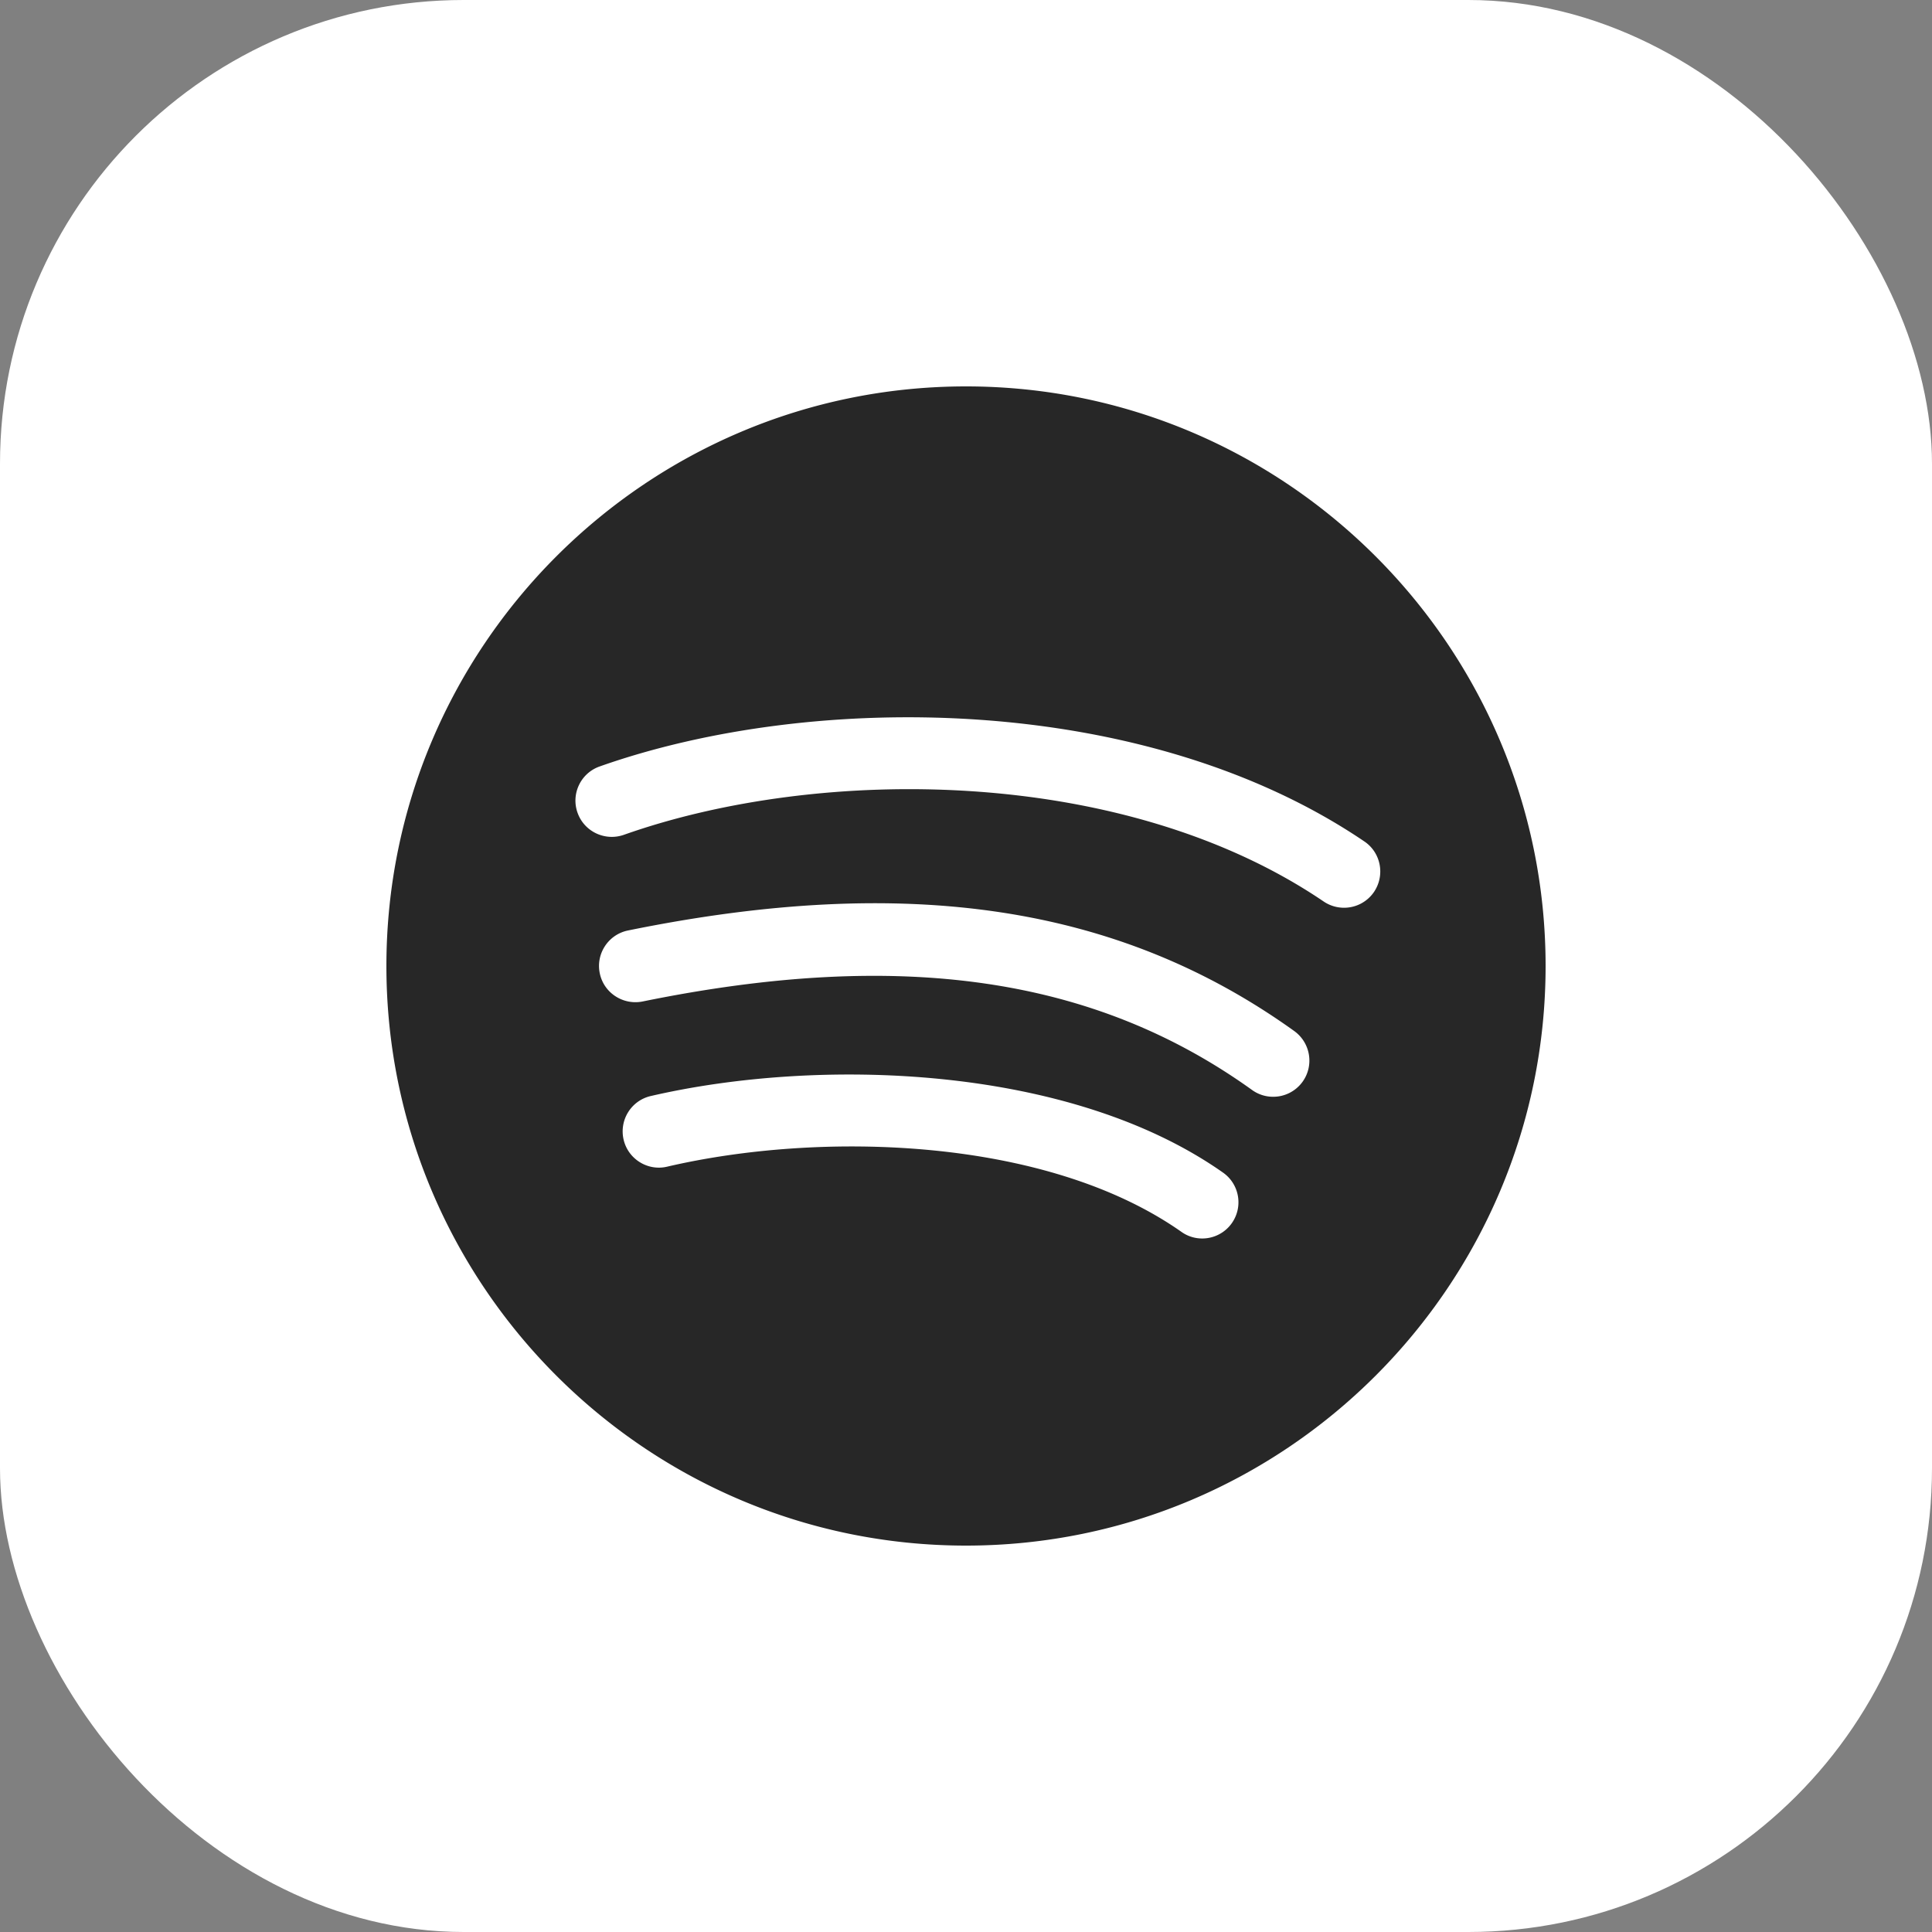 <svg width="500" height="500" fill="none" xmlns="http://www.w3.org/2000/svg"><rect width="100%" height="100%" fill="#808080" stroke="none"/><rect width="500" height="500" rx="120" fill="#fff"/><g clip-path="url(#clip0_1_3)"><path d="M250 100c-82.706 0-150 67.294-150 150s67.294 150 150 150 150-67.294 150-150-67.294-150-150-150zm68.812 216.525a9.355 9.355 0 01-7.668 3.994 9.21 9.21 0 01-5.382-1.707c-35.156-24.712-93.637-26.081-133.124-16.874-5.007 1.181-10.088-1.969-11.251-7.013-1.162-5.044 1.951-10.088 7.013-11.269 43.406-10.05 108.281-8.212 148.125 19.819 4.238 2.981 5.25 8.813 2.287 13.05zm18.301-36.581a9.362 9.362 0 01-7.613 3.9 9.287 9.287 0 01-5.475-1.763c-40.781-29.268-90.881-36.544-157.744-22.893-5.043.993-10.031-2.232-11.062-7.313-1.05-5.063 2.231-10.031 7.294-11.063 72.318-14.756 127.106-6.506 172.443 26.025 4.2 3.038 5.175 8.888 2.157 13.107zm18.487-49.125a9.366 9.366 0 01-7.762 4.106 9.397 9.397 0 01-5.269-1.613c-51.694-35.081-130.275-35.25-181.144-17.25-4.875 1.688-10.237-.843-11.962-5.737-1.726-4.875.825-10.238 5.718-11.963 55.332-19.556 141.075-19.143 197.944 19.425 4.275 2.907 5.362 8.738 2.475 13.032z" fill="#272727"/></g><defs><clipPath id="clip0_1_3"><path fill="#fff" transform="translate(100 100)" d="M0 0h300v300H0z"/></clipPath></defs></svg>